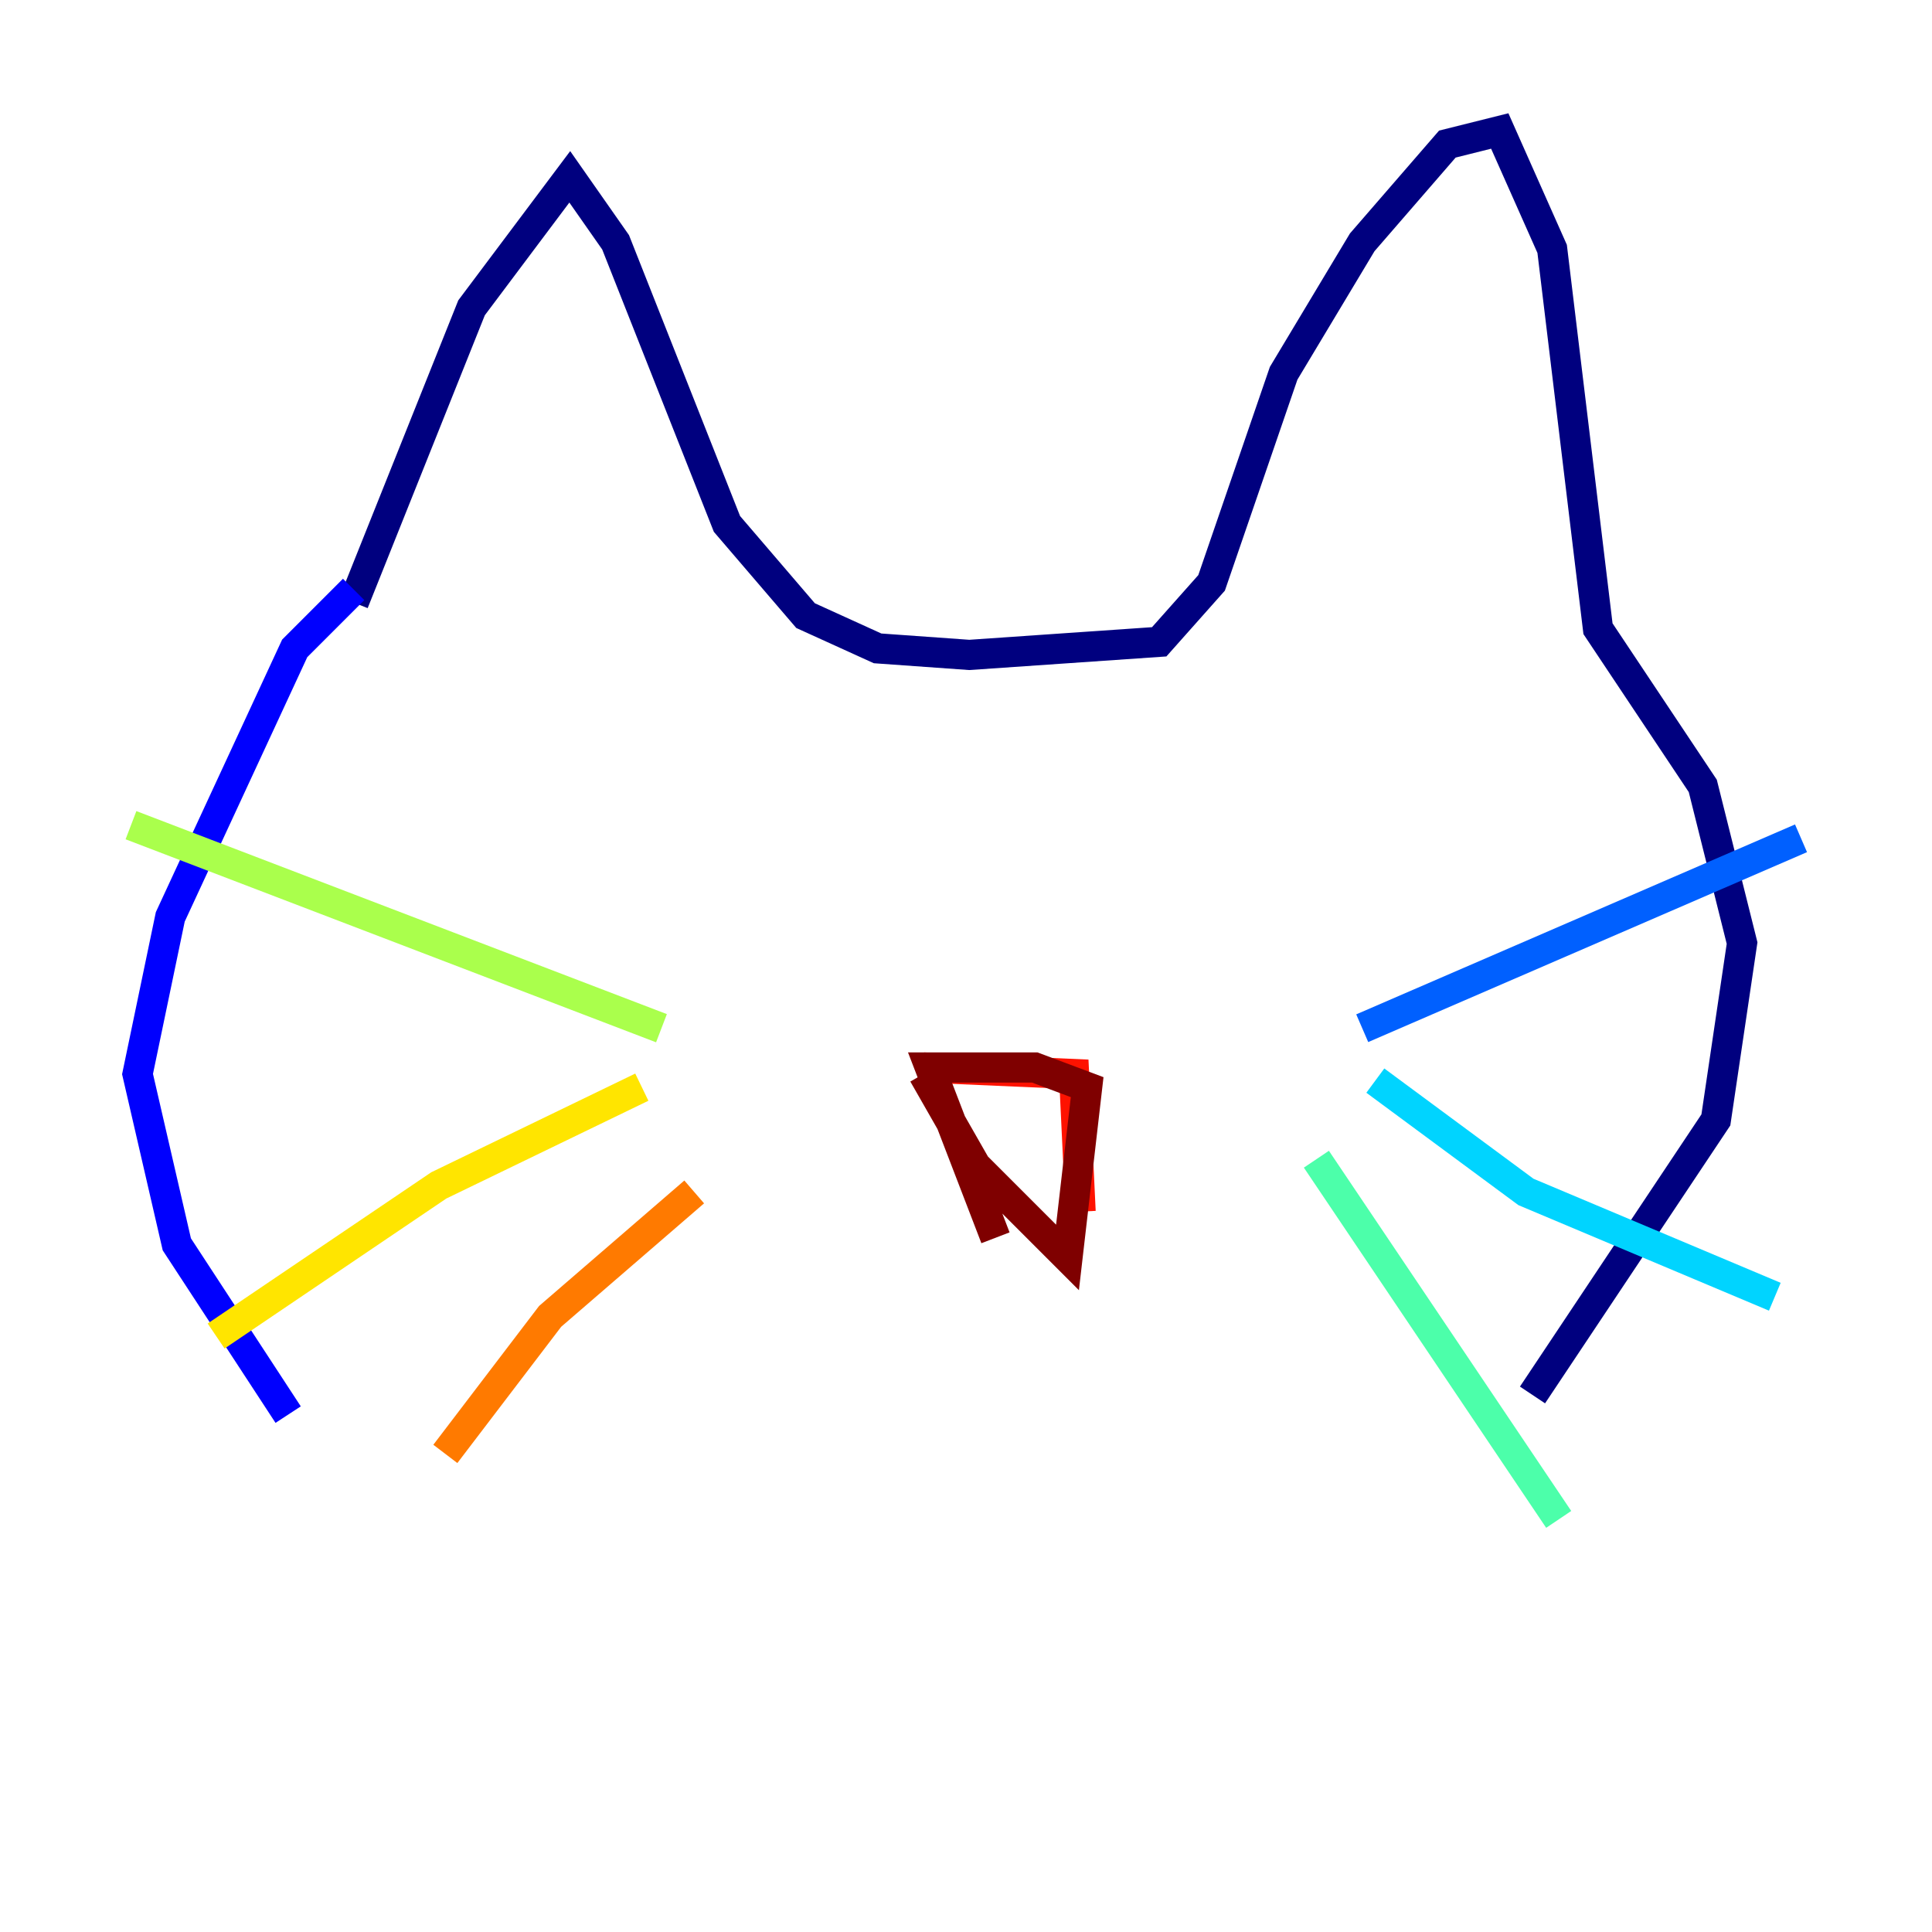 <?xml version="1.0" encoding="utf-8" ?>
<svg baseProfile="tiny" height="128" version="1.2" viewBox="0,0,128,128" width="128" xmlns="http://www.w3.org/2000/svg" xmlns:ev="http://www.w3.org/2001/xml-events" xmlns:xlink="http://www.w3.org/1999/xlink"><defs /><polyline fill="none" points="23.43,39.919 31.241,20.393 37.749,11.715 40.786,16.054 48.163,34.712 53.37,40.786 58.142,42.956 64.217,43.39 76.8,42.522 80.271,38.617 85.044,24.732 90.251,16.054 95.891,9.546 99.363,8.678 102.834,16.488 105.871,41.654 112.814,52.068 115.417,62.481 113.681,74.197 101.532,92.42" stroke="#00007f" stroke-width="2" /><polyline fill="none" points="23.43,39.051 19.525,42.956 11.281,60.746 9.112,71.159 11.715,82.441 19.091,93.722" stroke="#0000fe" stroke-width="2" /><polyline fill="none" points="90.251,68.122 119.322,55.539" stroke="#0060ff" stroke-width="2" /><polyline fill="none" points="91.119,71.593 101.098,78.969 117.586,85.912" stroke="#00d4ff" stroke-width="2" /><polyline fill="none" points="87.214,76.8 103.268,100.664" stroke="#4cffaa" stroke-width="2" /><polyline fill="none" points="43.824,68.122 8.678,54.671" stroke="#aaff4c" stroke-width="2" /><polyline fill="none" points="42.522,72.027 29.071,78.536 14.319,88.515" stroke="#ffe500" stroke-width="2" /><polyline fill="none" points="45.993,78.969 36.447,87.214 29.505,96.325" stroke="#ff7a00" stroke-width="2" /><polyline fill="none" points="61.18,70.725 71.159,71.159 71.593,80.271" stroke="#fe1200" stroke-width="2" /><polyline fill="none" points="61.18,71.159 64.651,77.234 70.725,83.308 72.027,72.027 68.556,70.725 61.614,70.725 65.953,82.007" stroke="#7f0000" stroke-width="2" /></svg>